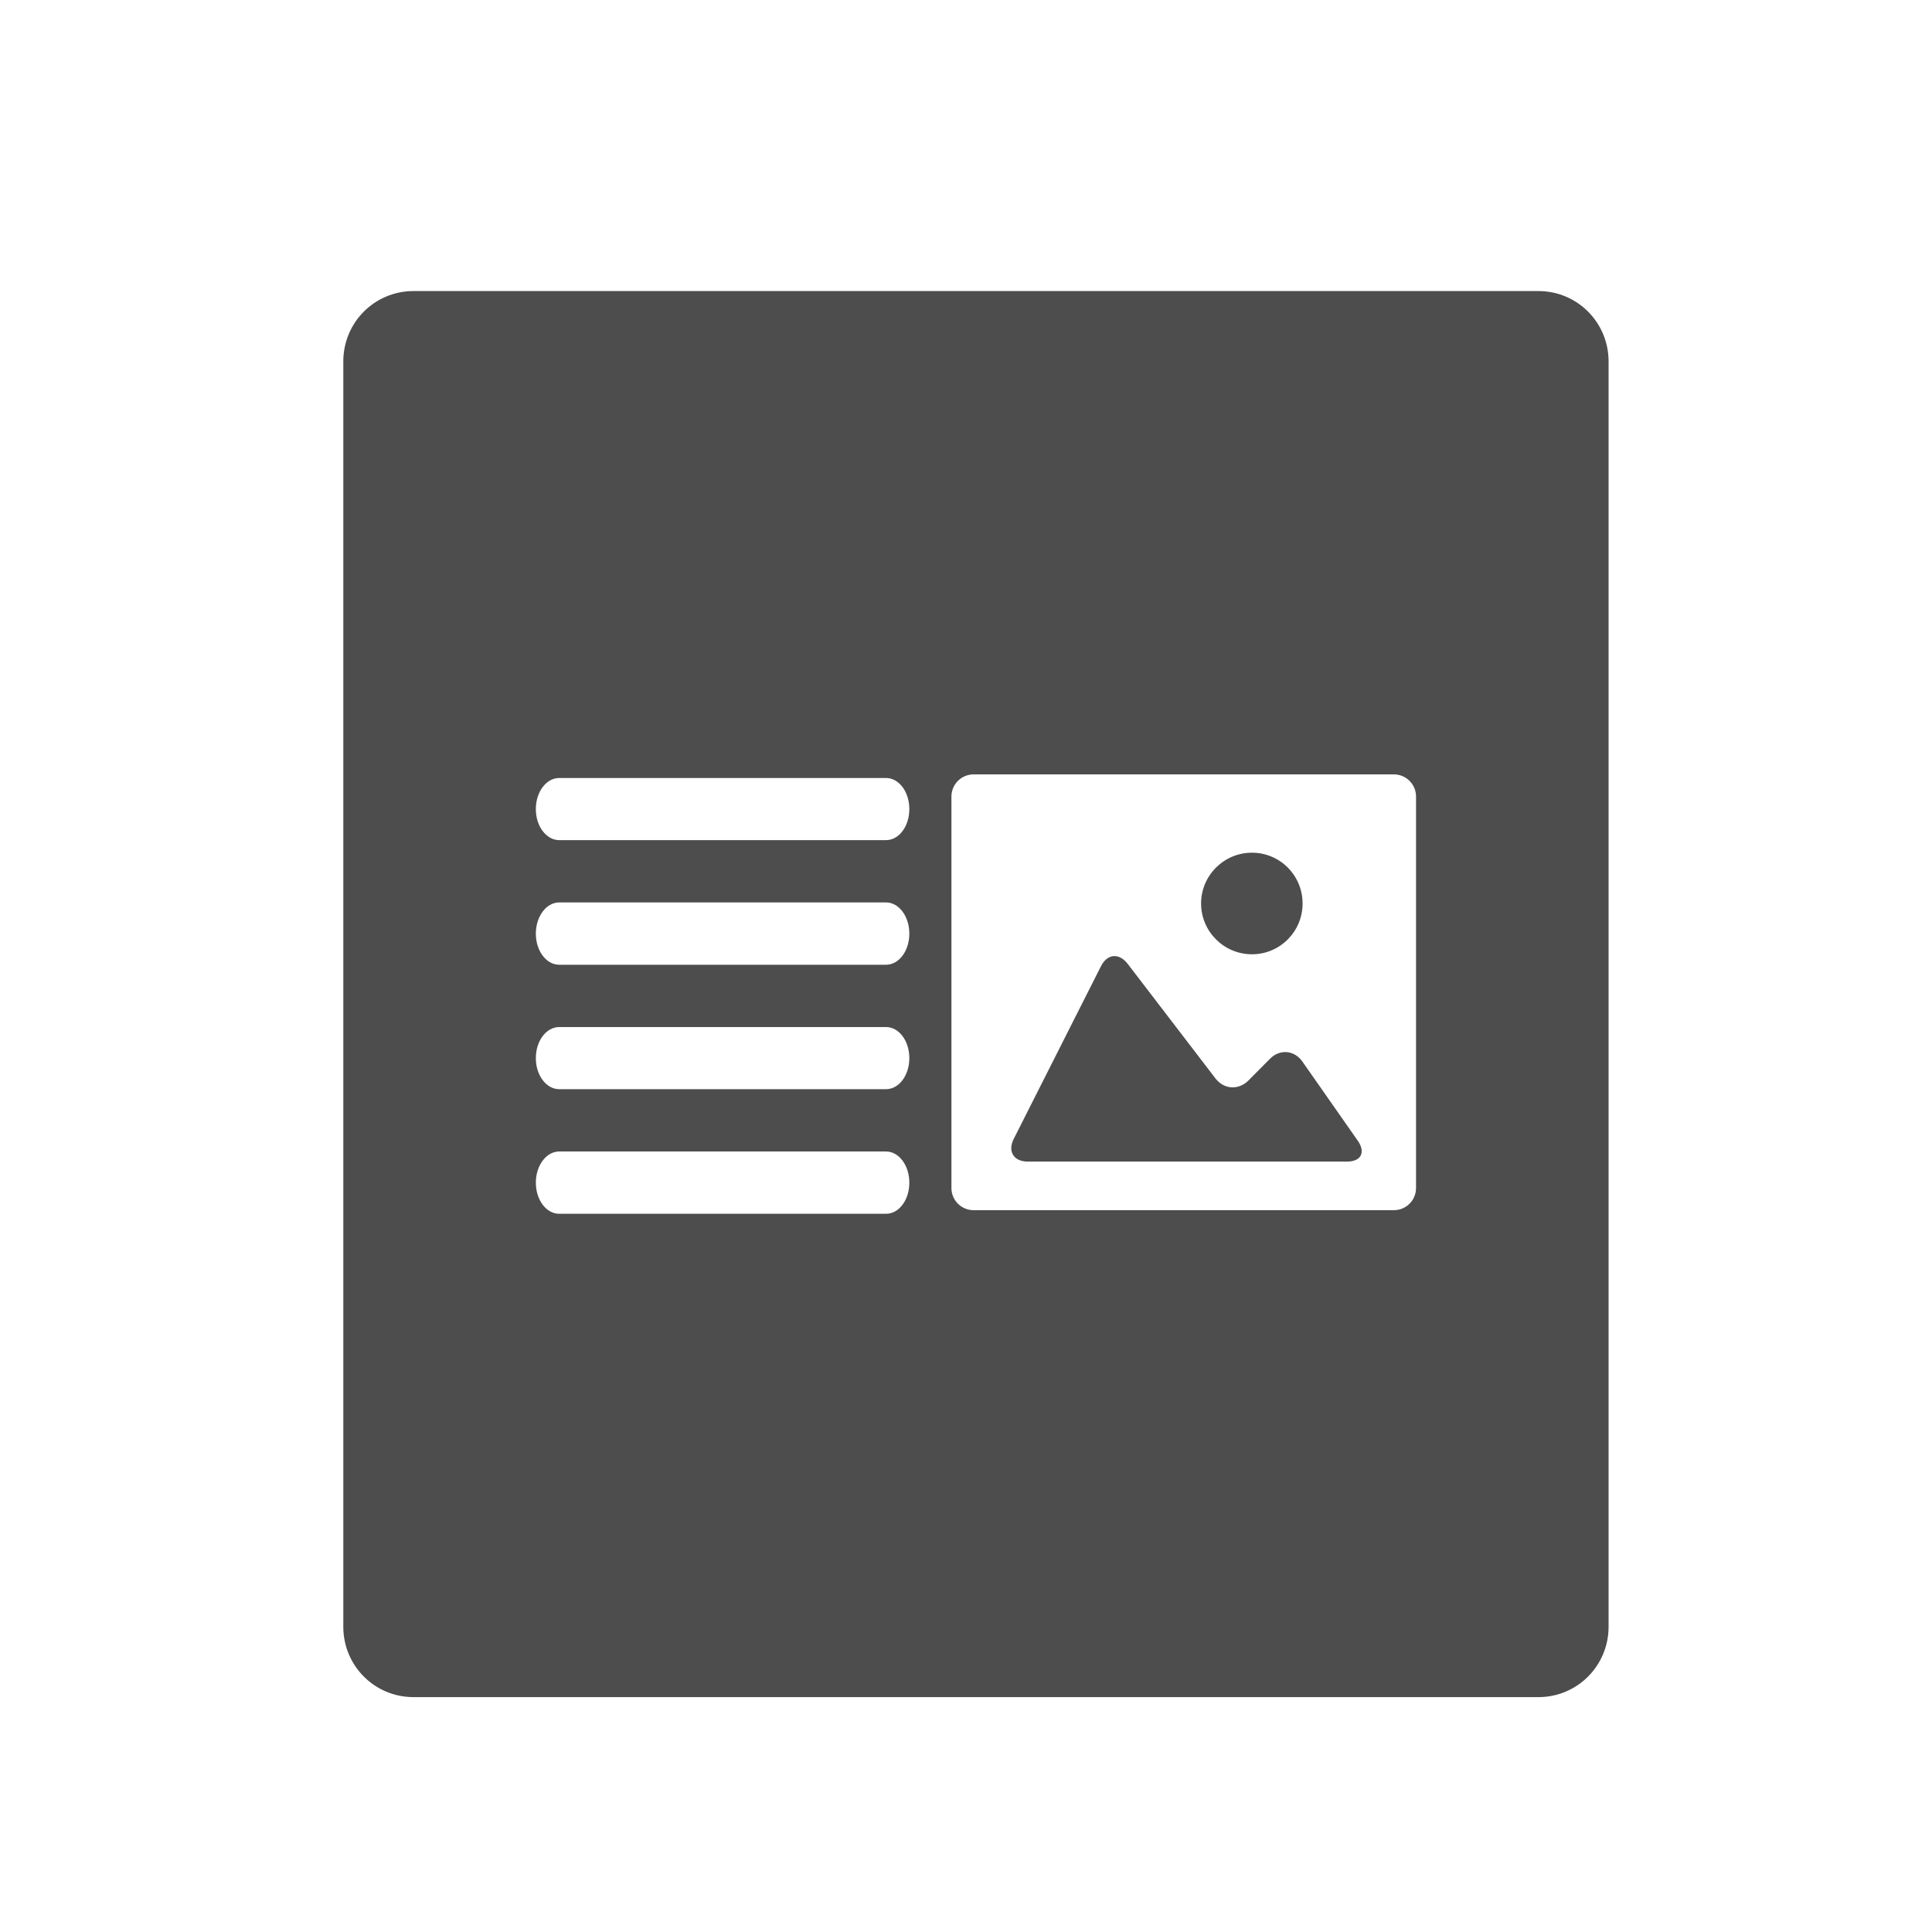 <?xml version="1.0" encoding="UTF-8" standalone="no"?>
<!-- Created with Inkscape (http://www.inkscape.org/) -->

<svg
   xmlns:sketch="http://www.bohemiancoding.com/sketch/ns"
   xmlns:osb="http://www.openswatchbook.org/uri/2009/osb"
   xmlns:dc="http://purl.org/dc/elements/1.1/"
   xmlns:cc="http://creativecommons.org/ns#"
   xmlns:rdf="http://www.w3.org/1999/02/22-rdf-syntax-ns#"
   xmlns:svg="http://www.w3.org/2000/svg"
   xmlns="http://www.w3.org/2000/svg"
   xmlns:sodipodi="http://sodipodi.sourceforge.net/DTD/sodipodi-0.dtd"
   xmlns:inkscape="http://www.inkscape.org/namespaces/inkscape"
   width="22"
   height="22"
   id="svg3869"
   version="1.1"
   inkscape:version="0.91 r13725"
   sodipodi:docname="view-catalog.svg">
  <defs
     id="defs3871">
    <linearGradient
       id="linearGradient4207"
       osb:paint="gradient">
      <stop
         style="stop-color:#3498db;stop-opacity:1;"
         offset="0"
         id="stop3371" />
      <stop
         style="stop-color:#3498db;stop-opacity:0;"
         offset="1"
         id="stop3373" />
    </linearGradient>
  </defs>
  <sodipodi:namedview
     id="base"
     pagecolor="#ffffff"
     bordercolor="#666666"
     borderopacity="1.0"
     inkscape:pageopacity="0.0"
     inkscape:pageshadow="2"
     inkscape:zoom="15.999999"
     inkscape:cx="-14.031254"
     inkscape:cy="13.912832"
     inkscape:document-units="px"
     inkscape:current-layer="layer1-45"
     showgrid="true"
     fit-margin-top="0"
     fit-margin-left="0"
     fit-margin-right="0"
     fit-margin-bottom="0"
     inkscape:window-width="1366"
     inkscape:window-height="633"
     inkscape:window-x="0"
     inkscape:window-y="33"
     inkscape:window-maximized="1"
     inkscape:showpageshadow="false"
     inkscape:snap-bbox="true"
     inkscape:object-nodes="true">
    <inkscape:grid
       type="xygrid"
       id="grid4132" />
    <sodipodi:guide
       position="4,18"
       orientation="18,0"
       id="guide4138" />
    <sodipodi:guide
       position="5,3"
       orientation="0,18"
       id="guide4140" />
    <sodipodi:guide
       position="2,21"
       orientation="0,-18"
       id="guide4144" />
    <sodipodi:guide
       position="3,19"
       orientation="16,0"
       id="guide4146" />
    <sodipodi:guide
       position="2,4"
       orientation="0,16"
       id="guide4148" />
    <sodipodi:guide
       position="21,20"
       orientation="-16,0"
       id="guide4150" />
    <sodipodi:guide
       position="2,20"
       orientation="0,-16"
       id="guide4152" />
  </sodipodi:namedview>
  <g
     inkscape:label="Capa 1"
     inkscape:groupmode="layer"
     id="layer1"
     transform="translate(-326,-534.362)">
    <g
       transform="translate(1,-1)"
       id="layer1-4"
       inkscape:label="Capa 1">
      <g
         transform="translate(-20.05,1.338)"
         id="layer1-45"
         inkscape:label="Capa 1">
        <g
           id="g4745"
           transform="translate(-1,1)">
          <g
             inkscape:label="Capa 1"
             id="layer1-24"
             transform="translate(19.05,-0.338)">
            <g
               transform="matrix(0.667,0,0,0.667,70.952,189.83)"
               id="layer1-6"
               inkscape:label="Capa 1">
              <g
                 transform="translate(27.682,0.128)"
                 id="g4369">
                <g
                   id="g4303">
                  <g
                     inkscape:label="Capa 1"
                     id="layer1-28"
                     transform="matrix(1.5,0,0,1.5,360.889,-1034.874)">
                    <g
                       transform="translate(-412.883,512.004)"
                       id="layer1-4-6"
                       inkscape:label="Capa 1">
                      <g
                         style="fill:#ffffff;fill-opacity:1"
                         inkscape:label="Capa 1"
                         id="layer1-7"
                         transform="translate(392.571,-514.564)" />
                      <g
                         transform="translate(341.797,500.252)"
                         id="g4240">
                        <g
                           transform="translate(-392.988,-511.278)"
                           id="layer1-1"
                           inkscape:label="Capa 1"
                           inkscape:transform-center-x="5.4653607"
                           inkscape:transform-center-y="-9.4924686">
                          <g
                             transform="matrix(1.333,0,0,1.333,-61.89,-165.997)"
                             id="layer1-15"
                             inkscape:label="Capa 1">
                            <g
                               style="fill:#ffffff;fill-opacity:1"
                               inkscape:label="Capa 1"
                               id="layer1-7-8"
                               transform="translate(392.571,-514.564)" />
                            <g
                               transform="translate(341.797,500.252)"
                               id="g4240-4">
                              <g
                                 transform="translate(-392.988,-511.278)"
                                 id="layer1-1-5"
                                 inkscape:label="Capa 1"
                                 inkscape:transform-center-x="5.4653607"
                                 inkscape:transform-center-y="-9.4924686">
                                <g
                                   style="stroke:#1f2a47;stroke-opacity:1"
                                   transform="translate(0.42,0.035)"
                                   inkscape:label="Capa 1"
                                   id="layer1-3-8">
                                <g
                                   id="g4186"
                                   transform="translate(440.362,509.625)">
                                <g
                                   id="g4186-3"
                                   transform="matrix(0.521,0,0,0.521,-0.77,19.353)"
                                   style="stroke:#1f2a47;stroke-opacity:1">
                                <g
                                   id="layer1-3-6"
                                   inkscape:label="Capa 1"
                                   transform="translate(-400.505,-509.146)">
                                <g
                                   transform="matrix(1.004,0,0,1.004,11.267,17.846)"
                                   id="layer1-2"
                                   inkscape:label="Capa 1">
                                <g
                                   id="g4414-9"
                                   transform="matrix(1.526,0,0,1.526,376.499,-1040.174)">
                                <g
                                   transform="matrix(1.153,0,0,1.153,-4.834,-156.433)"
                                   id="g4180">
                                <g
                                   id="g4186-6"
                                   transform="matrix(0.568,0,0,0.568,10.427,1005.572)" />
                                <g
                                   id="g4280">
                                <g
                                   transform="matrix(0.815,0,0,0.815,-323.2,584.909)"
                                   id="layer1-43"
                                   inkscape:label="Capa 1">
                                <g
                                   style="fill:#ffffff;fill-opacity:1"
                                   inkscape:label="Capa 1"
                                   id="layer1-7-3"
                                   transform="translate(392.571,-514.564)" />
                                <g
                                   transform="translate(341.797,500.252)"
                                   id="g4240-2">
                                <g
                                   transform="translate(-392.988,-511.278)"
                                   id="layer1-1-56"
                                   inkscape:label="Capa 1"
                                   inkscape:transform-center-x="5.4653607"
                                   inkscape:transform-center-y="-9.4924686">
                                <g
                                   style="stroke:#1f2a47;stroke-opacity:1"
                                   transform="translate(0.42,0.035)"
                                   inkscape:label="Capa 1"
                                   id="layer1-3">
                                <g
                                   id="g4186-1"
                                   transform="translate(440.362,509.625)">
                                <g
                                   id="g4186-3-9"
                                   transform="matrix(0.521,0,0,0.521,-0.77,19.353)"
                                   style="stroke:#1f2a47;stroke-opacity:1">
                                <g
                                   id="layer1-3-6-6"
                                   inkscape:label="Capa 1"
                                   transform="translate(-400.505,-509.146)">
                                <g
                                   transform="matrix(0.768,0,0,0.768,156.469,138.506)"
                                   id="g4162"
                                   style="stroke:none">
                                <path
                                   style="opacity:1;fill:#4d4d4d;fill-opacity:1;stroke:none;stroke-width:2.8;stroke-miterlimit:4;stroke-dasharray:none;stroke-opacity:0.55"
                                   d="M 4.6 3 C 4.156 3 3.801 3.358 3.801 3.801 L 3.801 18.199 C 3.801 18.642 4.156 19 4.6 19 L 17.4 19 C 17.844 19 18.199 18.642 18.199 18.199 L 18.199 3.801 C 18.199 3.358 17.844 3 17.4 3 L 4.6 3 z M 10.973 8.5 L 15.756 8.5 C 15.895 8.5 16.008 8.613 16.008 8.752 L 16.008 13.207 C 16.008 13.346 15.895 13.459 15.756 13.459 L 10.973 13.459 C 10.834 13.459 10.721 13.346 10.721 13.207 L 10.721 8.752 C 10.721 8.613 10.834 8.5 10.973 8.5 z M 6.258 8.541 L 9.977 8.541 C 10.124 8.541 10.242 8.698 10.242 8.895 C 10.242 9.091 10.124 9.248 9.977 9.248 L 6.258 9.248 C 6.111 9.248 5.992 9.091 5.992 8.895 C 5.992 8.698 6.111 8.541 6.258 8.541 z M 14.141 9.391 C 13.822 9.391 13.562 9.65 13.562 9.969 C 13.562 10.288 13.822 10.547 14.141 10.547 C 14.46 10.547 14.717 10.288 14.717 9.969 C 14.717 9.65 14.46 9.391 14.141 9.391 z M 6.258 9.957 L 9.977 9.957 C 10.124 9.957 10.242 10.116 10.242 10.312 C 10.242 10.509 10.124 10.666 9.977 10.666 L 6.258 10.666 C 6.111 10.666 5.992 10.509 5.992 10.312 C 5.992 10.116 6.111 9.957 6.258 9.957 z M 12.564 10.568 C 12.509 10.574 12.458 10.612 12.422 10.684 L 11.43 12.648 C 11.358 12.791 11.43 12.906 11.59 12.906 L 13.365 12.906 L 15.223 12.906 C 15.382 12.906 15.437 12.801 15.346 12.67 L 14.715 11.768 C 14.623 11.637 14.458 11.623 14.346 11.736 L 14.102 11.982 C 13.989 12.096 13.822 12.086 13.725 11.959 L 12.727 10.656 C 12.678 10.593 12.62 10.563 12.564 10.568 z M 6.258 11.375 L 9.977 11.375 C 10.124 11.375 10.242 11.532 10.242 11.729 C 10.242 11.925 10.124 12.082 9.977 12.082 L 6.258 12.082 C 6.111 12.082 5.992 11.925 5.992 11.729 C 5.992 11.532 6.111 11.375 6.258 11.375 z M 6.258 12.791 L 9.977 12.791 C 10.124 12.791 10.242 12.95 10.242 13.146 C 10.242 13.343 10.124 13.5 9.977 13.5 L 6.258 13.5 C 6.111 13.5 5.992 13.343 5.992 13.146 C 5.992 12.95 6.111 12.791 6.258 12.791 z "
                                   transform="matrix(2.5,0,0,2.5,381.071,496.298)"
                                   id="rect4319" />
                                <g
                                   transform="translate(-0.717,0.017)"
                                   inkscape:label="Capa 1"
                                   id="layer1-7-4-3"
                                   style="fill:#ffffff;fill-opacity:1;stroke:none" />
                                <g
                                   id="g4241" />
                                </g>
                                </g>
                                </g>
                                </g>
                                </g>
                                </g>
                                </g>
                                </g>
                                </g>
                                </g>
                                </g>
                                </g>
                                </g>
                                </g>
                                </g>
                                </g>
                              </g>
                            </g>
                          </g>
                        </g>
                      </g>
                    </g>
                  </g>
                </g>
                <g
                   style="fill:#ffffff;fill-opacity:1"
                   inkscape:label="Capa 1"
                   id="layer1-0"
                   transform="matrix(1.472,0,0,1.472,354.216,-1005.984)">
                  <g
                     style="fill:#ffffff;fill-opacity:1"
                     transform="matrix(0.963,0,0,0.963,-533.047,449.159)"
                     id="layer1-99"
                     inkscape:label="Capa 1">
                    <g
                       style="fill:#ffffff;fill-opacity:1"
                       transform="matrix(0.143,0,0,0.143,554.041,610.292)"
                       sketch:type="MSShapeGroup"
                       id="g5548">
                      <g
                         style="fill:#ffffff;fill-opacity:1"
                         inkscape:label="Layer 1"
                         id="layer1-9-1"
                         transform="matrix(5.86,0,0,5.86,-4463.485,-1083.96)">
                        <g
                           style="fill:#ffffff;fill-opacity:1"
                           transform="matrix(0.379,0,0,0.379,615.61,-10.01)"
                           id="layer1-2-6"
                           inkscape:label="Capa 1">
                          <g
                             id="remove11"
                             sketch:type="MSLayerGroup"
                             transform="matrix(0.207,0,0,0.207,416.225,531.513)"
                             style="fill:#ffffff;fill-opacity:1" />
                        </g>
                      </g>
                    </g>
                  </g>
                </g>
              </g>
            </g>
          </g>
          <g
             transform="matrix(0.709,0,0,0.709,104.369,155.531)"
             id="g5271">
            <g
               transform="matrix(0.75,0,0,1,99.05,3.762)"
               inkscape:label="Capa 1"
               id="layer1-85">
              <g
                 transform="translate(1,-1)"
                 id="layer1-0-3"
                 inkscape:label="Capa 1">
                <g
                   transform="translate(-5.62,0.537)"
                   id="layer1-4-5"
                   inkscape:label="Capa 1">
                  <g
                     inkscape:label="Capa 1"
                     id="layer1-43-8"
                     transform="matrix(0.667,0,0,-0.667,70.952,898.894)">
                    <g
                       transform="matrix(1.5,0,0,-1.5,-80.439,1347.347)"
                       id="layer1-79"
                       inkscape:label="Capa 1">
                      <g
                         inkscape:label="Capa 1"
                         id="layer1-7-8-8"
                         transform="translate(1,-1)">
                        <g
                           inkscape:label="Capa 1"
                           id="layer1-21"
                           transform="translate(-9.839,1.869)">
                          <g
                             id="layer1-1-7"
                             inkscape:label="Capa 1">
                            <g
                               inkscape:label="Capa 1"
                               id="layer1-71">
                              <g
                                 id="layer1-34"
                                 inkscape:label="Capa 1"
                                 transform="translate(0,1.7382813e-5)">
                                <g
                                   inkscape:label="Capa 1"
                                   id="layer1-6-6"
                                   transform="translate(556.441,-1)" />
                                <g
                                   inkscape:label="Capa 1"
                                   id="layer1-8"
                                   transform="matrix(0.625,0,0,0.625,105.328,205.513)" />
                                <g
                                   inkscape:label="Capa 1"
                                   id="layer1-0-9"
                                   transform="translate(-14.161,0.131)" />
                                <g
                                   transform="translate(-253.591,-50.026)"
                                   id="layer1-6-4"
                                   inkscape:label="Capa 1">
                                <g
                                   inkscape:label="Capa 1"
                                   id="layer1-1-1"
                                   transform="translate(553.723,-447.243)">
                                <g
                                   transform="translate(-0.707,0)"
                                   id="g5179">
                                <g
                                   id="g4839"
                                   transform="translate(26,4.5)"
                                   style="fill:#ffffff;fill-opacity:1" />
                                <g
                                   transform="translate(0,-0.5)"
                                   id="g5211">
                                <g
                                   style="fill:#ffffff;fill-opacity:1"
                                   inkscape:label="Capa 1"
                                   id="layer1-2-3"
                                   transform="matrix(0.245,0,0,0.245,-44.23,908.962)" />
                                <g
                                   id="g5132"
                                   transform="translate(1.707,-0.1)" />
                                </g>
                                </g>
                                </g>
                                </g>
                              </g>
                            </g>
                          </g>
                        </g>
                      </g>
                    </g>
                  </g>
                </g>
              </g>
            </g>
            <g
               transform="matrix(0.466,0,0,0.466,202.322,294.393)"
               id="layer1-07"
               inkscape:label="Capa 1"
               style="fill:#ffffff;fill-opacity:1">
              <g
                 inkscape:label="Capa 1"
                 id="layer1-41"
                 transform="matrix(0.667,0,0,0.667,70.952,189.83)"
                 style="fill:#ffffff;fill-opacity:1">
                <g
                   transform="matrix(1.944,0,0,1.944,385.042,-1498.717)"
                   id="layer1-94"
                   inkscape:label="Capa 1"
                   style="fill:#ffffff;fill-opacity:1">
                  <g
                     style="fill:#ffffff;fill-opacity:1;stroke:#4f96d1;stroke-opacity:1"
                     inkscape:label="Capa 1"
                     id="layer1-0-1"
                     transform="matrix(0.905,0,0,0.905,-365.917,562.06)" />
                  <g
                     inkscape:label="Capa 1"
                     id="layer1-00"
                     transform="translate(-401.012,510.634)"
                     style="fill:#ffffff;fill-opacity:1">
                    <g
                       inkscape:label="Capa 1"
                       id="layer1-4-65"
                       transform="translate(5.056,-5.251)"
                       style="fill:#ffffff;fill-opacity:1">
                      <g
                         style="fill:#ffffff;fill-opacity:1;stroke:#000000;stroke-opacity:0.8"
                         inkscape:label="Capa 1"
                         id="layer1-9"
                         transform="translate(-11.317,5.882)">
                        <g
                           inkscape:label="Capa 1"
                           id="layer1-79-0"
                           transform="translate(1.873,-0.284)"
                           style="fill:#ffffff;fill-opacity:1">
                          <g
                             inkscape:label="Capa 1"
                             id="layer1-2-1"
                             transform="translate(-2.052,-0.979)"
                             style="fill:#ffffff;fill-opacity:1">
                            <g
                               inkscape:label="Capa 1"
                               id="layer1-26"
                               transform="translate(0.221,0.442)"
                               style="fill:#ffffff;fill-opacity:1">
                              <g
                                 inkscape:label="Capa 1"
                                 id="layer1-46"
                                 transform="translate(1.357,-1.263)"
                                 style="fill:#ffffff;fill-opacity:1">
                                <g
                                   inkscape:label="Capa 1"
                                   id="layer1-21-5"
                                   transform="translate(-0.41,-0.6)"
                                   style="fill:#ffffff;fill-opacity:1">
                                <g
                                   id="g4187"
                                   transform="matrix(0.786,0,0,0.784,92.594,111.881)"
                                   style="fill:#ffffff;fill-opacity:1">
                                <g
                                   inkscape:label="Capa 1"
                                   id="layer1-3-3"
                                   transform="matrix(1.272,0,0,1.276,-114.256,-140.42)"
                                   style="fill:#ffffff;fill-opacity:1">
                                <g
                                   id="g4187-5"
                                   transform="matrix(0.786,0,0,0.784,93.326,112.355)"
                                   style="fill:#ffffff;fill-opacity:1">
                                <g
                                   style="fill:#ffffff;fill-opacity:1"
                                   inkscape:label="Capa 1"
                                   id="layer1-5"
                                   transform="matrix(1.272,0,0,1.276,-115.147,-140.93)">
                                <g
                                   style="fill:#ffffff;fill-opacity:1"
                                   id="g4187-4"
                                   transform="matrix(0.786,0,0,0.784,93.326,112.355)" />
                                </g>
                                </g>
                                </g>
                                </g>
                                </g>
                              </g>
                            </g>
                          </g>
                        </g>
                      </g>
                    </g>
                  </g>
                </g>
              </g>
            </g>
          </g>
        </g>
      </g>
    </g>
  </g>
</svg>
